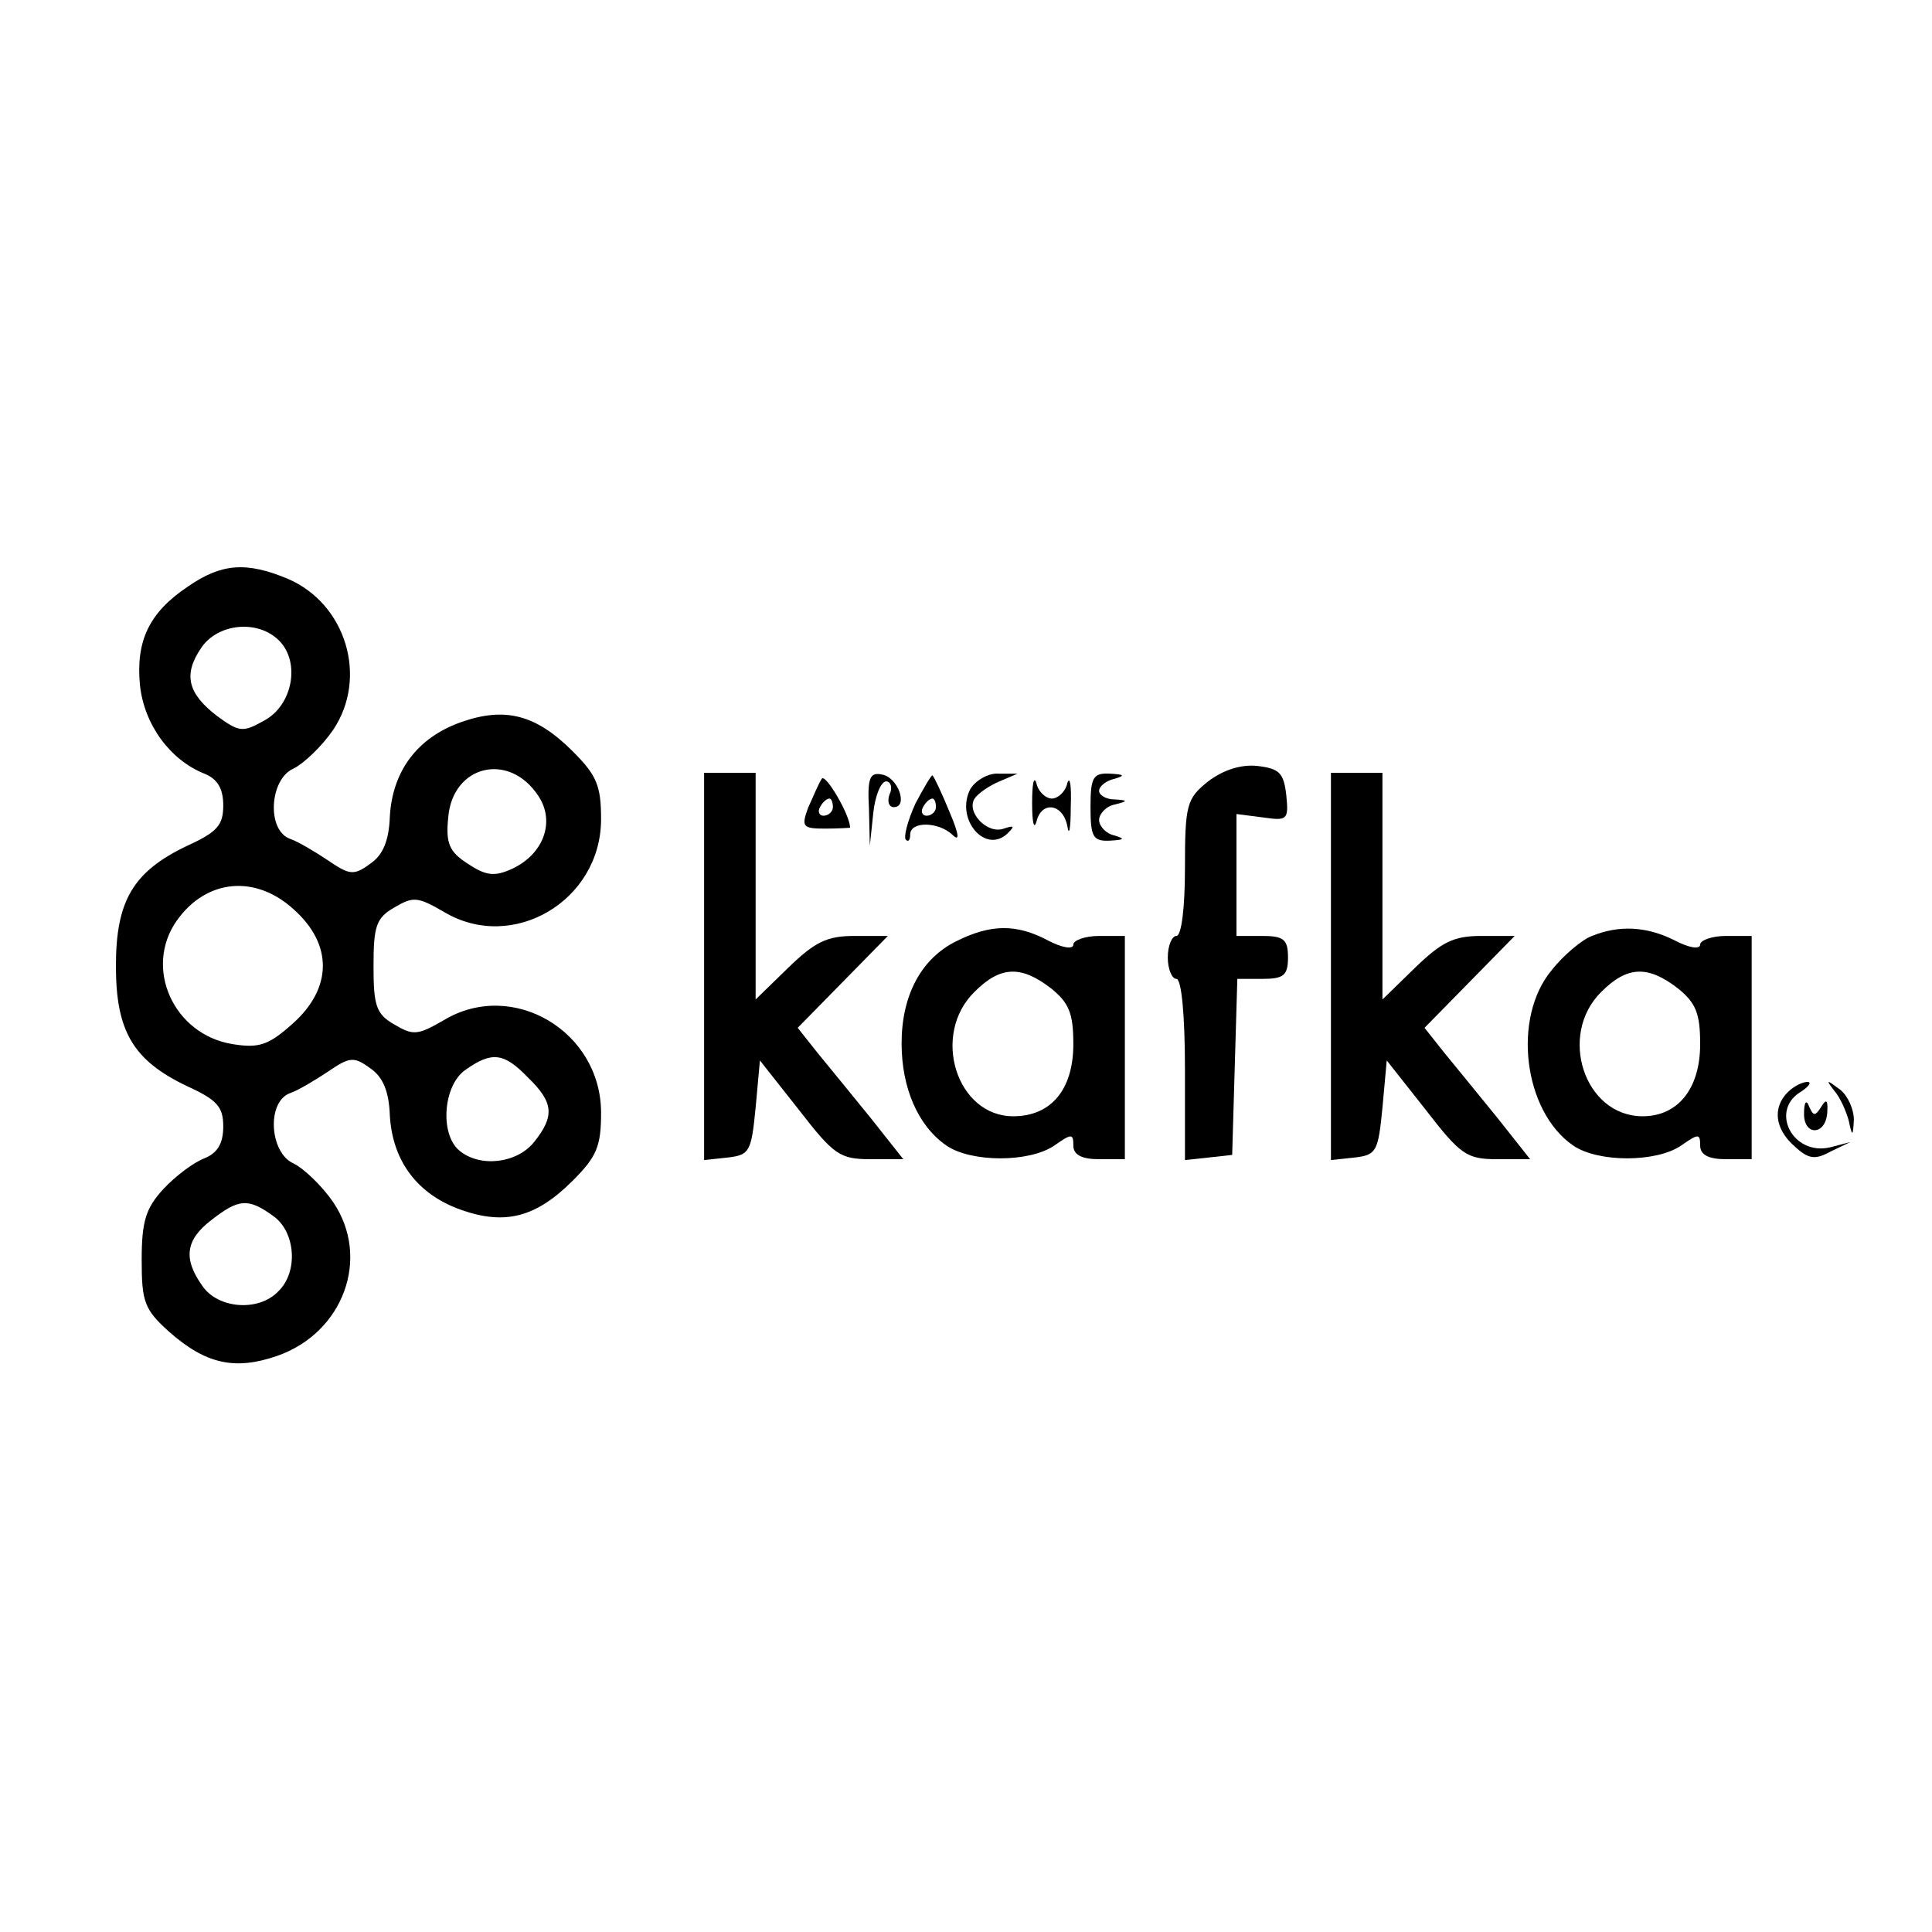 <?xml version="1.0" standalone="no"?>
<!DOCTYPE svg PUBLIC "-//W3C//DTD SVG 20010904//EN"
 "http://www.w3.org/TR/2001/REC-SVG-20010904/DTD/svg10.dtd">
<svg version="1.0" xmlns="http://www.w3.org/2000/svg"
 width="225pt" height="225pt" viewBox="0 0 225 225"
 preserveAspectRatio="xMidYMid meet">

<g transform="translate(0,225) scale(0.1,-0.1)"
fill="#000000" stroke="none">
<path d="M219 1567 c-45 -30 -61 -63 -56 -115 5 -46 35 -87 75 -103 15 -6 22
-17 22 -37 0 -23 -7 -31 -42 -47 -63 -30 -83 -64 -83 -140 0 -76 20 -110 83
-140 35 -16 42 -24 42 -47 0 -20 -7 -31 -22 -37 -13 -5 -34 -21 -48 -36 -20
-22 -25 -37 -25 -82 0 -49 3 -58 32 -84 43 -38 77 -45 126 -28 77 27 109 114
65 179 -13 19 -34 39 -46 45 -28 12 -32 72 -4 82 9 3 29 15 44 25 25 17 30 18
49 4 15 -10 22 -27 23 -55 3 -53 32 -92 83 -110 51 -18 87 -9 130 34 28 28 33
40 33 79 0 95 -103 156 -183 108 -31 -18 -36 -18 -58 -5 -21 12 -24 22 -24 68
0 46 3 56 24 68 22 13 27 13 58 -5 80 -48 183 13 183 108 0 39 -5 51 -33 79
-43 43 -79 52 -130 34 -51 -18 -80 -57 -83 -110 -1 -28 -8 -45 -23 -55 -19
-14 -24 -13 -49 4 -15 10 -35 22 -44 25 -28 10 -24 70 4 82 12 6 33 26 46 45
41 61 15 147 -53 176 -48 20 -77 18 -116 -9z m106 -63 c25 -25 16 -75 -17 -93
-25 -14 -29 -14 -55 5 -34 26 -40 48 -19 79 19 29 66 34 91 9z m302 -181 c20
-30 6 -68 -31 -85 -20 -9 -30 -8 -51 6 -22 14 -26 24 -23 54 5 61 71 77 105
25z m-285 -132 c46 -41 45 -92 -1 -133 -28 -25 -39 -29 -70 -24 -69 11 -104
89 -65 144 34 48 91 54 136 13z m273 -196 c30 -29 31 -45 7 -75 -20 -25 -63
-30 -87 -10 -23 19 -19 76 7 94 31 22 45 20 73 -9z m-297 -161 c26 -18 30 -65
6 -88 -23 -24 -70 -20 -88 6 -23 32 -20 54 10 77 32 25 43 26 72 5z"/>
<path d="M1407 1340 c-25 -20 -27 -27 -27 -101 0 -46 -4 -79 -10 -79 -5 0 -10
-11 -10 -25 0 -14 5 -25 10 -25 6 0 10 -42 10 -106 l0 -105 28 3 27 3 3 103 3
102 29 0 c25 0 30 4 30 25 0 21 -5 25 -30 25 l-30 0 0 71 0 71 31 -4 c28 -4
30 -3 27 26 -3 26 -8 31 -34 34 -19 2 -40 -5 -57 -18z"/>
<path d="M820 1124 l0 -225 28 3 c25 3 27 7 32 58 l5 55 45 -57 c41 -53 48
-58 84 -58 l38 0 -38 48 c-21 26 -49 60 -62 76 l-23 29 53 54 52 53 -39 0
c-32 0 -46 -7 -77 -37 l-38 -37 0 132 0 132 -30 0 -30 0 0 -226z"/>
<path d="M957 1343 c-4 -6 -10 -21 -16 -34 -8 -22 -6 -24 20 -24 16 0 29 1 29
1 0 15 -29 64 -33 57z m13 -33 c0 -5 -5 -10 -11 -10 -5 0 -7 5 -4 10 3 6 8 10
11 10 2 0 4 -4 4 -10z"/>
<path d="M1012 1308 l1 -43 4 38 c2 20 9 37 15 37 5 0 8 -7 4 -15 -3 -8 -1
-15 5 -15 17 0 5 35 -14 38 -14 3 -17 -4 -15 -40z"/>
<path d="M1066 1314 c-9 -20 -14 -39 -11 -42 3 -3 5 0 5 6 0 16 33 15 49 0 9
-9 8 0 -3 26 -9 22 -18 41 -20 43 -1 1 -10 -14 -20 -33z m24 -4 c0 -5 -5 -10
-11 -10 -5 0 -7 5 -4 10 3 6 8 10 11 10 2 0 4 -4 4 -10z"/>
<path d="M1130 1331 c-18 -35 18 -77 44 -51 8 8 7 9 -5 5 -19 -7 -44 19 -34
35 4 6 17 15 29 20 l21 9 -22 0 c-12 1 -27 -8 -33 -18z"/>
<path d="M1202 1315 c0 -22 2 -32 5 -22 6 25 31 21 36 -5 2 -13 4 -3 4 22 1
25 -1 37 -4 28 -2 -10 -11 -18 -18 -18 -7 0 -16 8 -18 18 -3 9 -5 -1 -5 -23z"/>
<path d="M1270 1310 c0 -35 3 -40 23 -39 16 1 18 2 5 6 -10 2 -18 11 -18 18 0
7 8 16 18 18 16 4 16 5 0 6 -10 0 -18 5 -18 10 0 5 8 12 18 14 13 4 11 5 -5 6
-20 1 -23 -4 -23 -39z"/>
<path d="M1550 1124 l0 -225 28 3 c25 3 27 7 32 58 l5 55 45 -57 c41 -53 48
-58 84 -58 l38 0 -38 48 c-21 26 -49 60 -62 76 l-23 29 53 54 52 53 -39 0
c-32 0 -46 -7 -77 -37 l-38 -37 0 132 0 132 -30 0 -30 0 0 -226z"/>
<path d="M1114 1154 c-41 -20 -64 -63 -64 -119 0 -52 19 -96 52 -119 29 -20
97 -20 126 0 20 14 22 14 22 0 0 -11 10 -16 30 -16 l30 0 0 130 0 130 -30 0
c-16 0 -30 -5 -30 -10 0 -6 -13 -4 -30 5 -36 19 -66 19 -106 -1z m110 -55 c21
-17 26 -29 26 -65 0 -53 -26 -84 -70 -84 -66 0 -96 95 -45 145 30 30 54 31 89
4z"/>
<path d="M1854 1160 c-11 -4 -33 -22 -47 -40 -46 -55 -33 -164 25 -204 29 -20
97 -20 126 0 20 14 22 14 22 0 0 -11 10 -16 30 -16 l30 0 0 130 0 130 -30 0
c-16 0 -30 -5 -30 -10 0 -6 -13 -4 -30 5 -32 16 -64 18 -96 5z m100 -61 c21
-17 26 -29 26 -65 0 -52 -26 -84 -67 -84 -68 0 -99 95 -48 145 30 30 54 31 89
4z"/>
<path d="M2082 978 c-18 -18 -15 -43 8 -63 16 -15 24 -16 42 -6 l23 11 -23 -6
c-44 -11 -72 43 -34 65 9 6 12 11 7 11 -6 0 -16 -5 -23 -12z"/>
<path d="M2136 980 c7 -8 14 -24 17 -35 4 -19 5 -19 6 1 0 12 -7 28 -16 35
-16 12 -17 12 -7 -1z"/>
<path d="M2101 954 c-1 -27 25 -27 27 0 1 15 -1 17 -7 7 -7 -11 -9 -11 -14 0
-3 9 -6 6 -6 -7z"/>
</g>
</svg>
